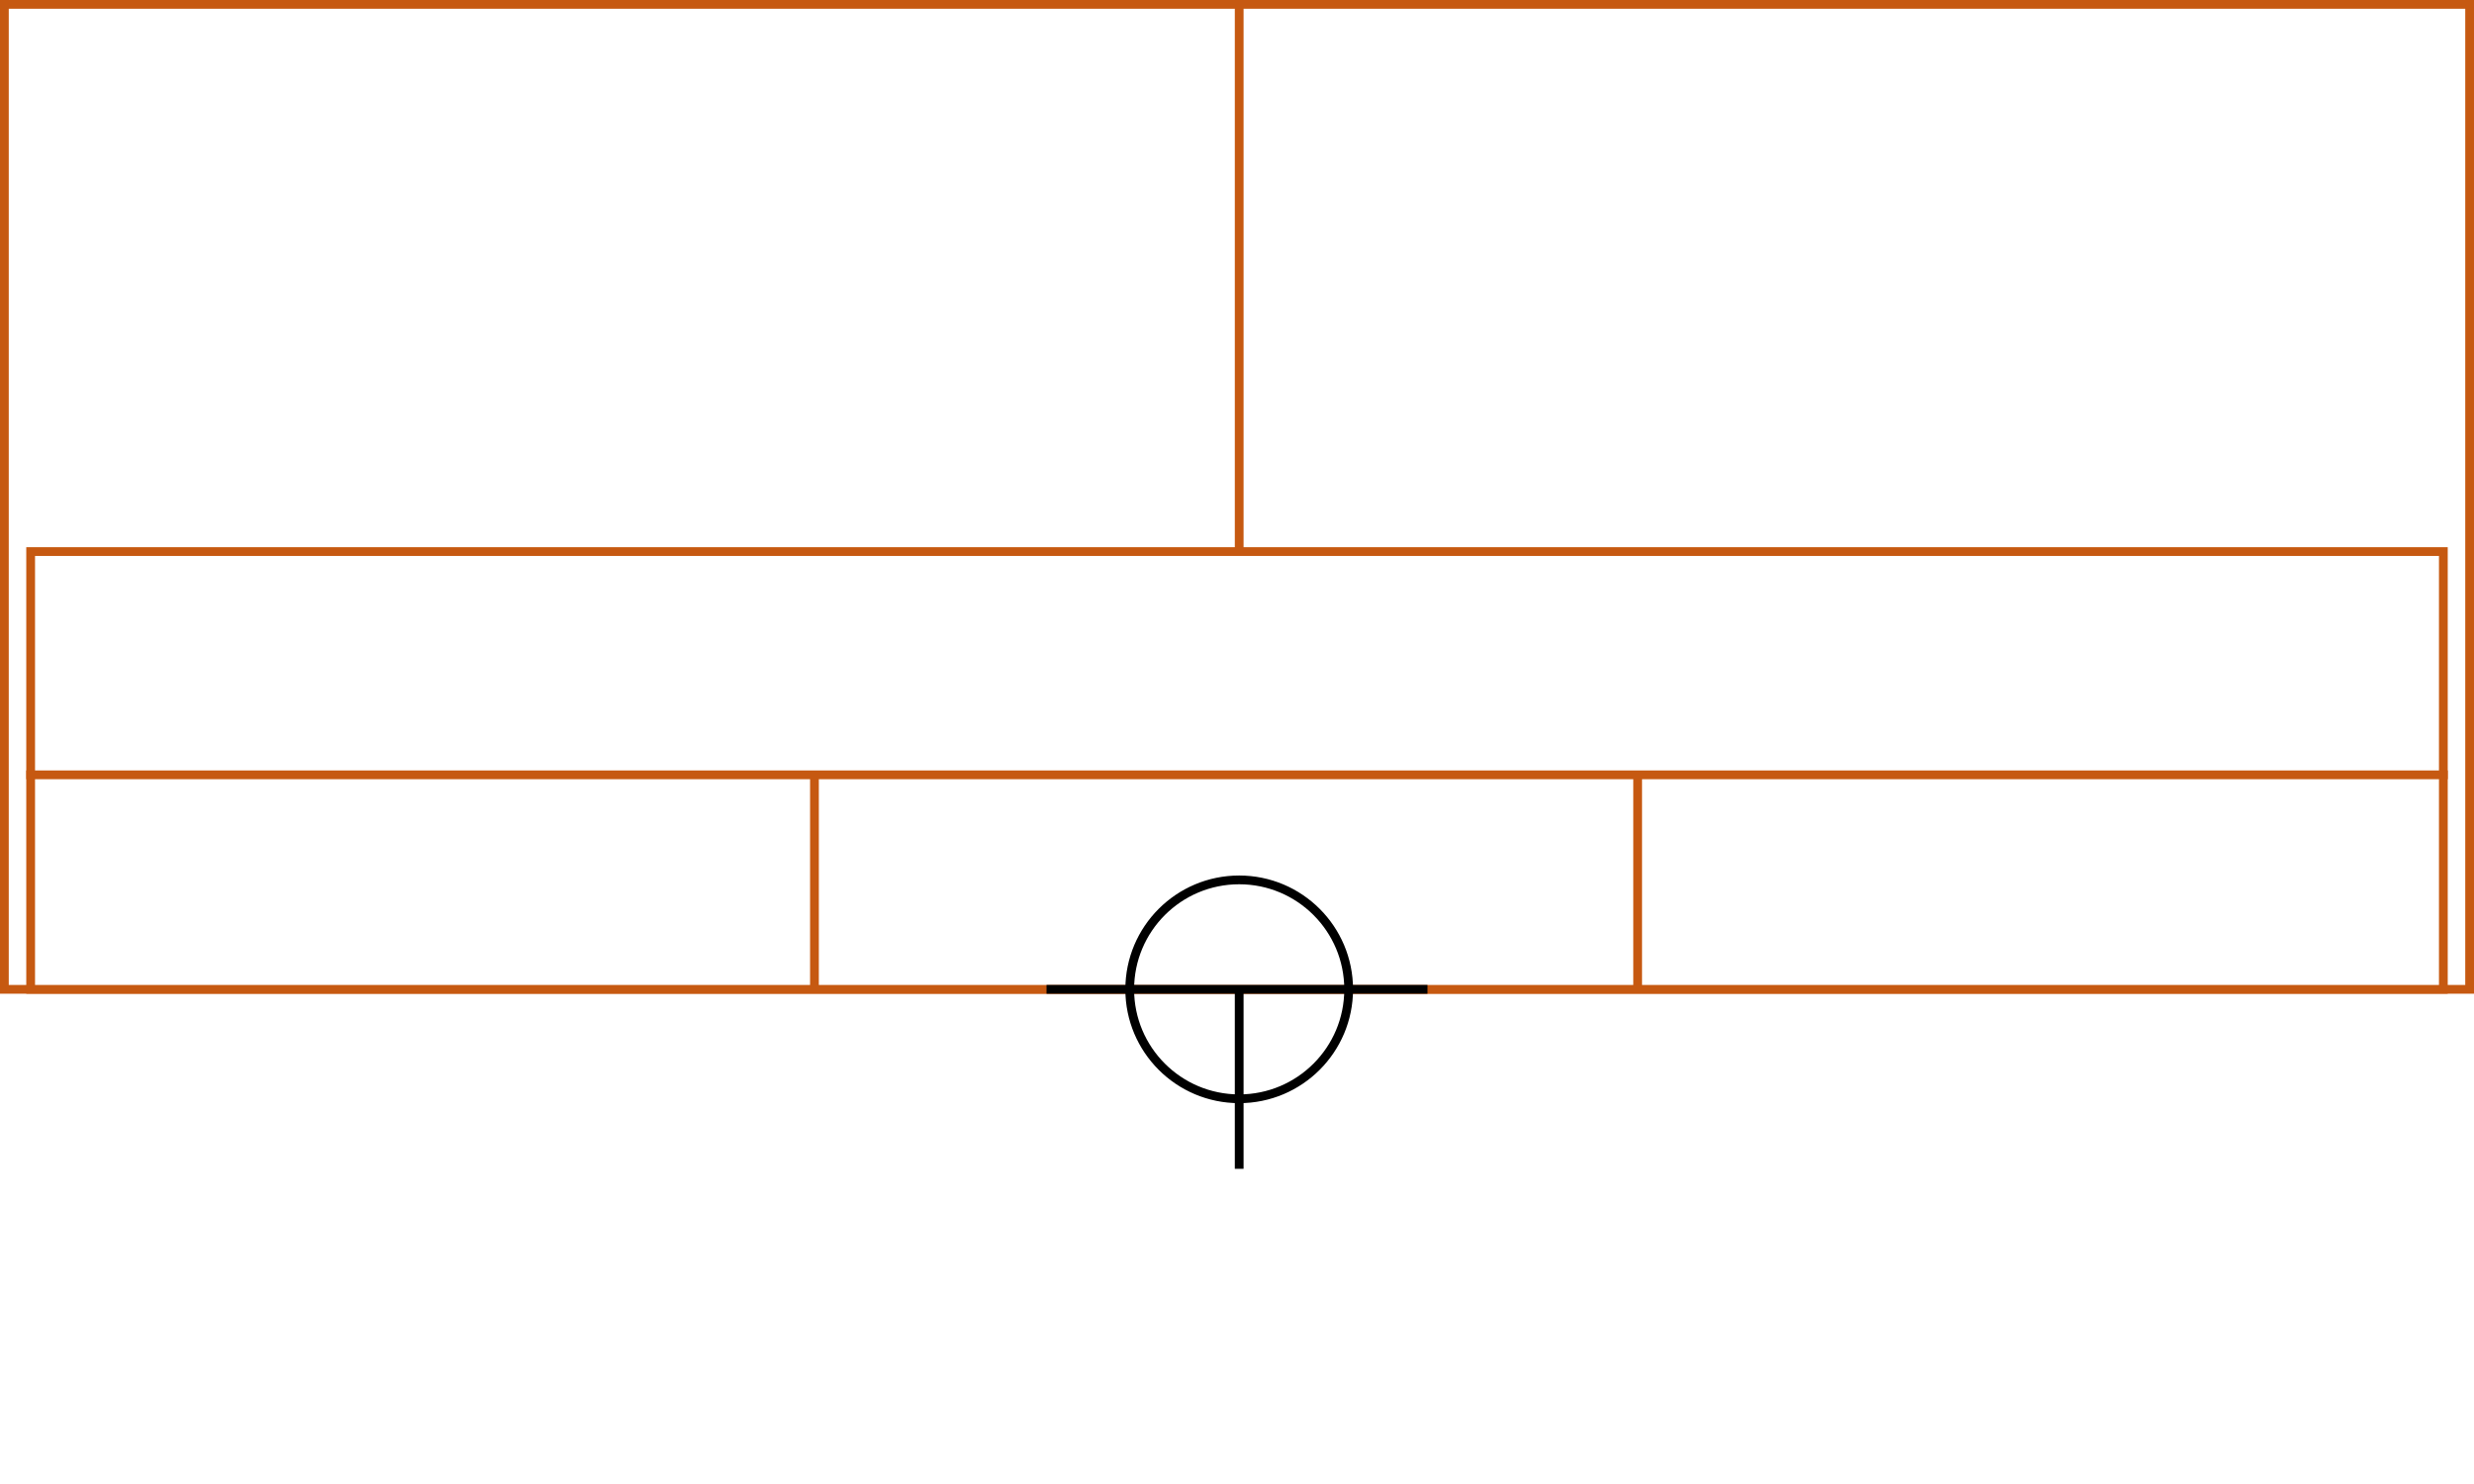 <svg xmlns="http://www.w3.org/2000/svg" height="339" width="565">
  <g>
    <title>background</title>
    <rect fill="#fff" height="339" id="canvas_background" width="565" x="0" y="0"></rect>
  </g>
  <g>
    <title>Rahmen</title>
    <rect fill="#fff" height="225" id="r1" stroke="#C65911" stroke-width="2" width="563" x="1" y="1"></rect>
  </g>
  <g>
    <title>Zaehler</title>
    <line fill="none" id="z4" stroke="#C65911" stroke-width="2" x1="283" x2="283" y1="1" y2="151"></line>
  </g>
  <g>
    <title>Verteiler</title>
    <rect fill="#fff" height="100" id="v1" stroke="#C65911" stroke-width="2" width="551" x="7" y="126"></rect>
    <line fill="none" id="v2" stroke="#C65911" stroke-width="2" x1="6" x2="559" y1="177" y2="177"></line>
    <line fill="none" id="v3" stroke="#C65911" stroke-width="2" x1="186" x2="186" y1="177" y2="226"></line>
    <line fill="none" id="v4" stroke="#C65911" stroke-width="2" x1="374" x2="374" y1="177" y2="226"></line>
  </g>
  <g>
    <title>NAP</title>
    <ellipse cx="283" cy="226" fill="none" id="svg21" rx="25" ry="25" stroke="#000" stroke-width="2"></ellipse>
    <line fill="none" id="svg22" stroke="#000" stroke-width="2" x1="239" x2="326" y1="226" y2="226"></line>
    <line fill="none" id="svg23" stroke="#000" stroke-width="2" x1="283" x2="283" y1="226" y2="267"></line>
  </g>
</svg>
